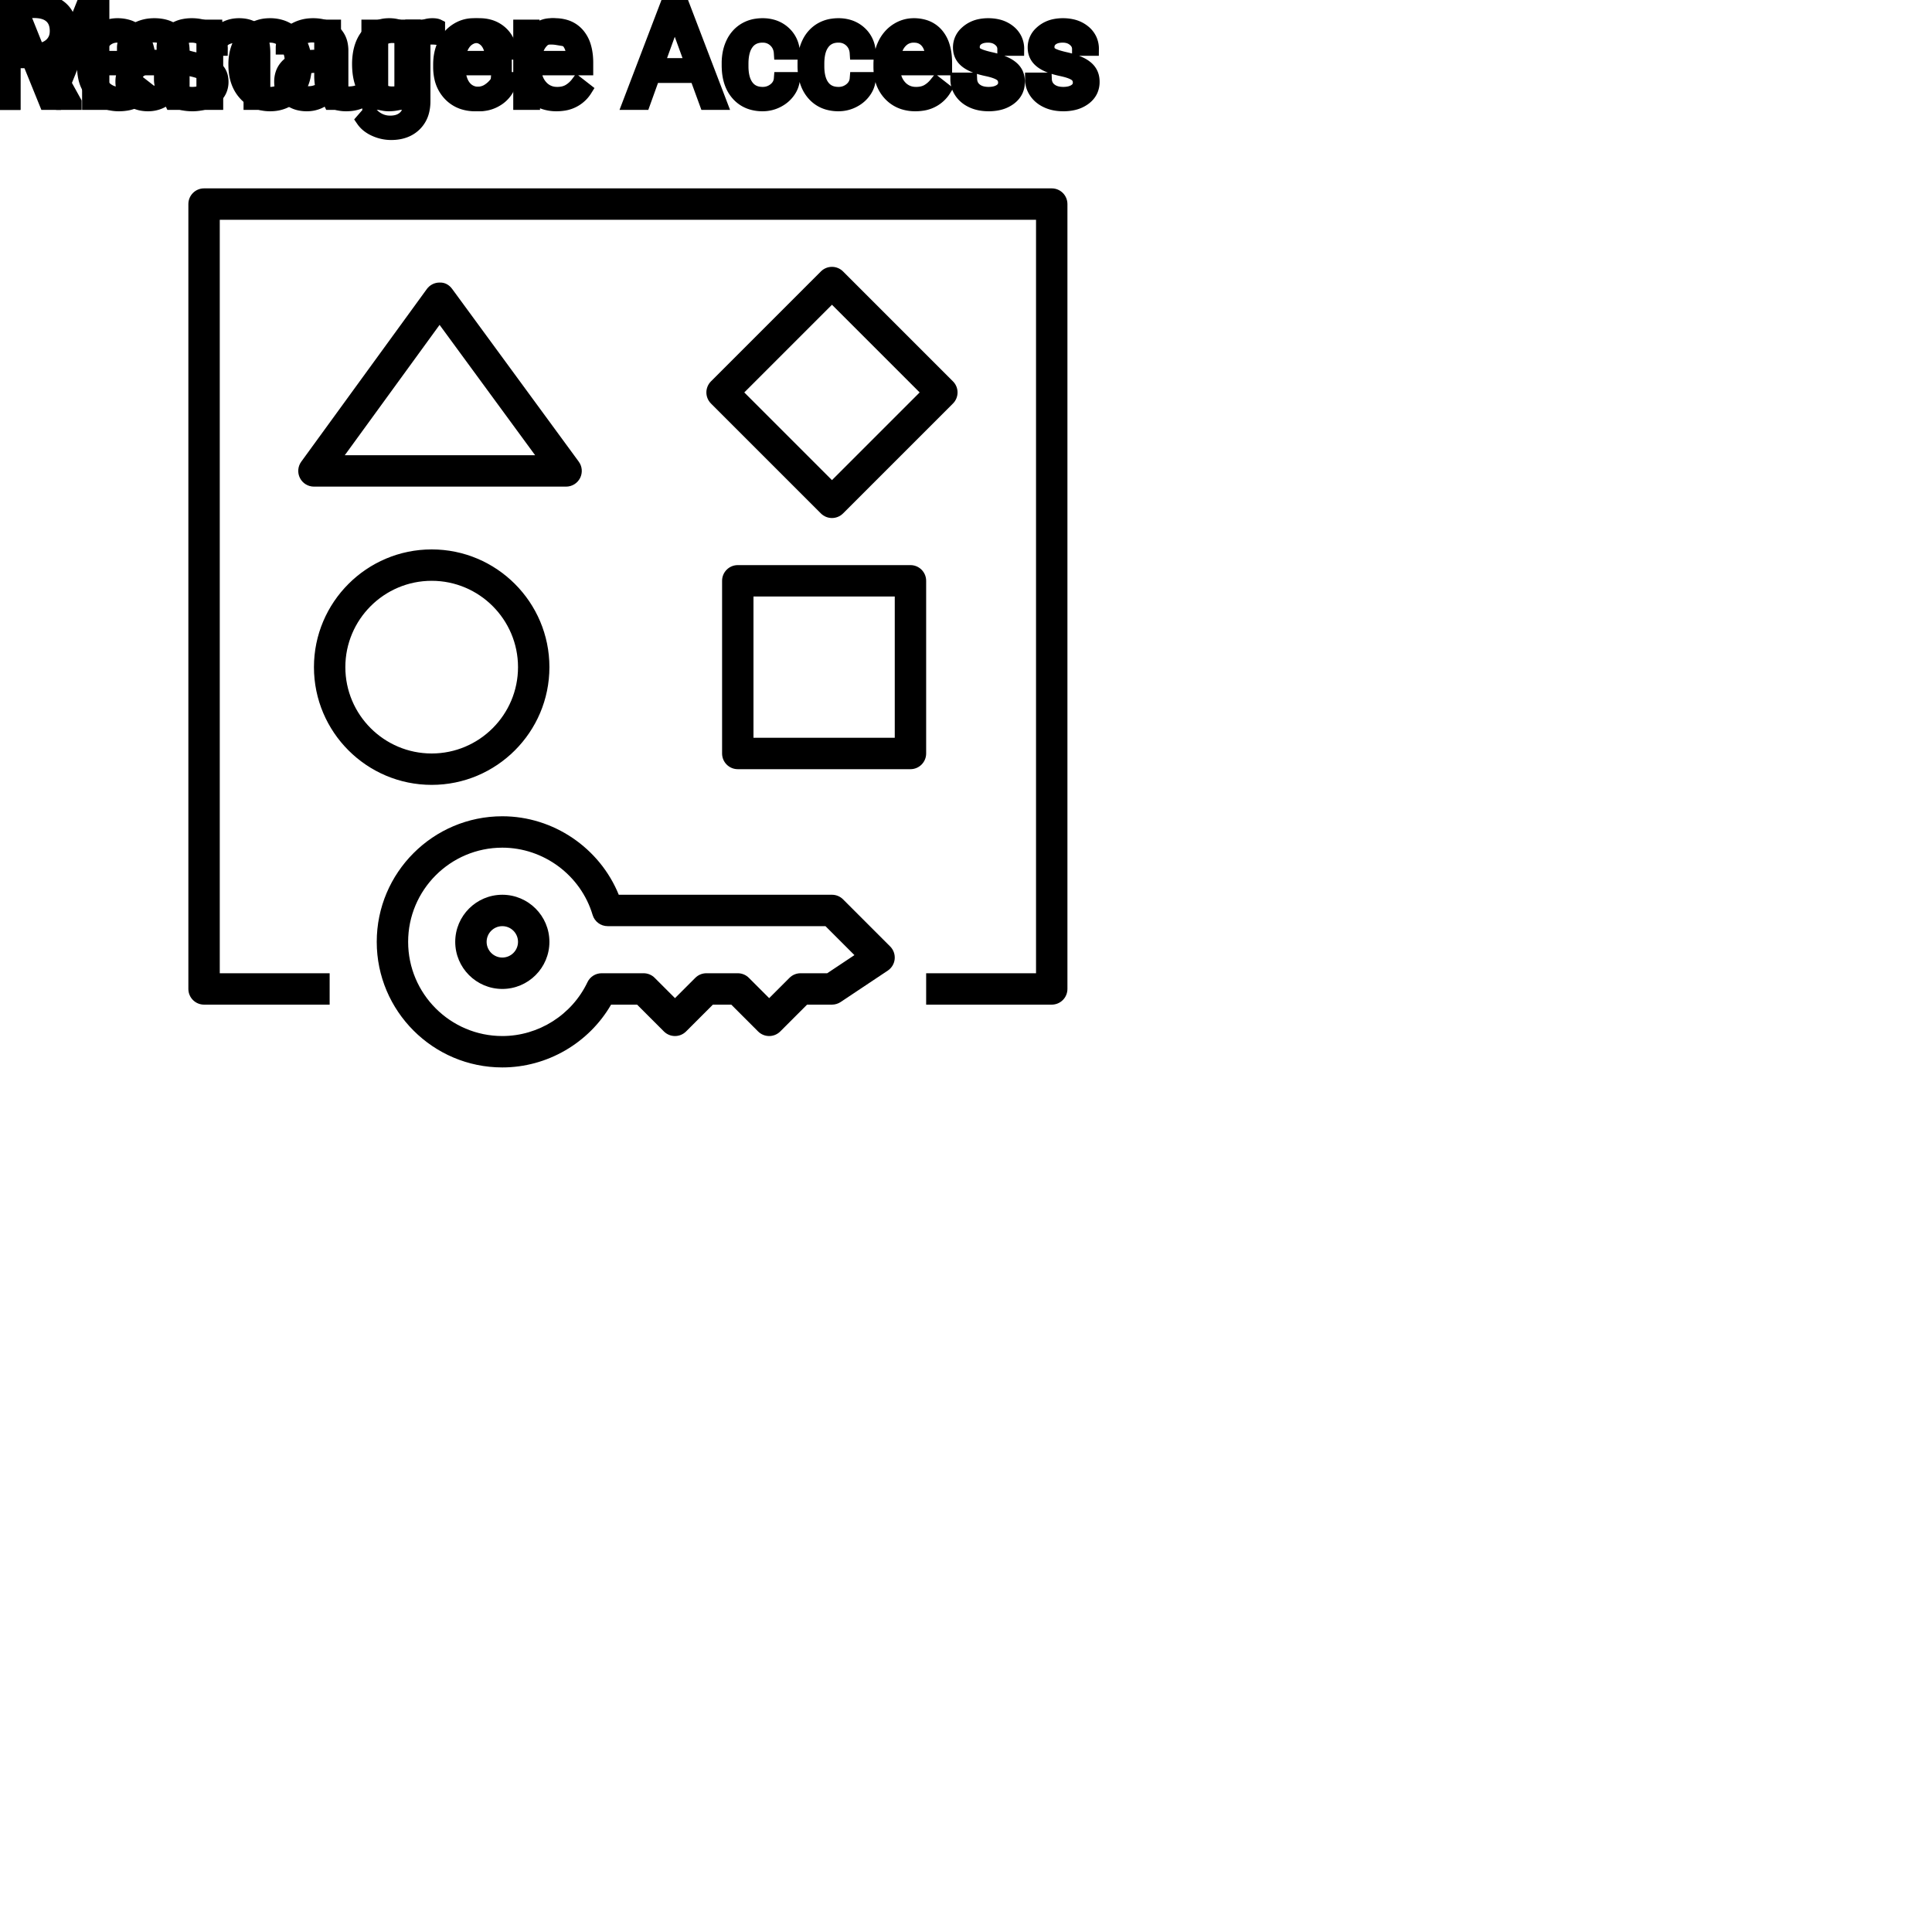 <?xml version="1.0" encoding="UTF-8"?>
<svg width="80px" height="80px" viewBox="0 0 80 80" version="1.1" xmlns="http://www.w3.org/2000/svg" xmlns:xlink="http://www.w3.org/1999/xlink">
    <!-- Generator: Sketch 64 (93537) - https://sketch.com -->
    <title>Icon-Architecture/64/Arch_AWS-Resources-Access-Manager_64</title>
    <desc>Created with Sketch.</desc>
    
    <g id="Icon-Architecture/64/Arch_AWS-Resources-Access-Manager_64" stroke="none" stroke-width="1" fill="none" fill-rule="evenodd">
        
        <path transform="translate(0vw, 0vh), scale(.65)" d="M33,60 C33,59.449 32.552,59 32,59 C31.448,59 31,59.449 31,60 C31,60.551 31.448,61 32,61 C32.552,61 33,60.551 33,60 L33,60 Z M35,60 C35,61.654 33.654,63 32,63 C30.346,63 29,61.654 29,60 C29,58.346 30.346,57 32,57 C33.654,57 35,58.346 35,60 L35,60 Z M54.431,60.845 L52.586,59 L38.71,59 C38.268,59 37.878,58.709 37.752,58.285 C37.001,55.762 34.636,54 32,54 C28.691,54 26,56.691 26,60 C26,63.309 28.691,66 32,66 C34.306,66 36.434,64.654 37.423,62.571 C37.589,62.222 37.94,62 38.326,62 L41,62 C41.266,62 41.52,62.105 41.707,62.293 L43,63.586 L44.293,62.293 C44.48,62.105 44.734,62 45,62 L47,62 C47.266,62 47.52,62.105 47.707,62.293 L49,63.586 L50.293,62.293 C50.48,62.105 50.734,62 51,62 L52.697,62 L54.431,60.845 Z M56.707,60.293 C56.919,60.505 57.024,60.8 56.995,61.099 C56.966,61.396 56.804,61.666 56.555,61.832 L53.555,63.832 C53.391,63.941 53.197,64 53,64 L51.414,64 L49.707,65.707 C49.316,66.098 48.684,66.098 48.293,65.707 L46.586,64 L45.414,64 L43.707,65.707 C43.316,66.098 42.684,66.098 42.293,65.707 L40.586,64 L38.929,64 C37.511,66.449 34.857,68 32,68 C27.589,68 24,64.411 24,60 C24,55.589 27.589,52 32,52 C35.26,52 38.208,54.022 39.418,57 L53,57 C53.266,57 53.52,57.105 53.707,57.293 L56.707,60.293 Z M47.414,25 L53,30.586 L58.586,25 L53,19.414 L47.414,25 Z M52.293,32.707 L45.293,25.707 C44.902,25.316 44.902,24.684 45.293,24.293 L52.293,17.293 C52.684,16.902 53.316,16.902 53.707,17.293 L60.707,24.293 C61.098,24.684 61.098,25.316 60.707,25.707 L53.707,32.707 C53.512,32.902 53.256,33 53,33 C52.744,33 52.488,32.902 52.293,32.707 L52.293,32.707 Z M34.09,29 L28.003,20.696 L21.964,29 L34.09,29 Z M36.063,31 L20,31 C19.624,31 19.279,30.789 19.109,30.454 C18.938,30.119 18.97,29.716 19.191,29.412 L27.191,18.412 C27.379,18.154 27.679,18 27.998,18 C28.344,17.984 28.618,18.151 28.807,18.409 L36.869,29.409 C37.092,29.713 37.125,30.116 36.954,30.452 C36.784,30.788 36.439,31 36.063,31 L36.063,31 Z M22,42.5 C22,45.533 24.468,48 27.5,48 C30.532,48 33,45.533 33,42.5 C33,39.467 30.532,37 27.5,37 C24.468,37 22,39.467 22,42.5 L22,42.5 Z M20,42.5 C20,38.364 23.364,35 27.5,35 C31.636,35 35,38.364 35,42.5 C35,46.636 31.636,50 27.5,50 C23.364,50 20,46.636 20,42.5 L20,42.5 Z M48,47 L57,47 L57,38 L48,38 L48,47 Z M59,48 C59,48.552 58.553,49 58,49 L47,49 C46.447,49 46,48.552 46,48 L46,37 C46,36.448 46.447,36 47,36 L58,36 C58.553,36 59,36.448 59,37 L59,48 Z M68,13 L68,63 C68,63.552 67.553,64 67,64 L59,64 L59,62 L66,62 L66,14 L14,14 L14,62 L21,62 L21,64 L13,64 C12.447,64 12,63.552 12,63 L12,13 C12,12.448 12.447,12 13,12 L67,12 C67.553,12 68,12.448 68,13 L68,13 Z" id="AWS-Resources-Access-Manager_Icon_64_Squid" fill="#000000"></path>
    </g><g id="svgGroup" stroke-linecap="round" fill-rule="evenodd" font-size="9pt" stroke="#000" stroke-width="0.15mm" fill="#000" style="stroke:#000;stroke-width:0.15mm;fill:#000"><path d="M 2.493 4.266 L 1.567 2.54 L 0.565 2.54 L 0.565 4.266 L 0 4.266 L 0 0 L 1.412 0 A 2.539 2.539 0 0 1 1.84 0.034 Q 2.068 0.073 2.25 0.157 A 1.192 1.192 0 0 1 2.521 0.328 A 1.059 1.059 0 0 1 2.871 0.921 A 1.635 1.635 0 0 1 2.909 1.283 A 1.242 1.242 0 0 1 2.848 1.678 A 1.093 1.093 0 0 1 2.694 1.978 A 1.232 1.232 0 0 1 2.255 2.349 A 1.562 1.562 0 0 1 2.095 2.42 L 3.097 4.231 L 3.097 4.266 L 2.493 4.266 Z M 9.149 2.027 L 8.604 2.027 A 0.473 0.473 0 0 0 8.465 1.69 A 0.668 0.668 0 0 0 8.416 1.644 A 0.666 0.666 0 0 0 8.077 1.493 A 0.906 0.906 0 0 0 7.939 1.482 A 1.098 1.098 0 0 0 7.759 1.496 Q 7.663 1.512 7.586 1.547 A 0.53 0.53 0 0 0 7.477 1.611 A 0.435 0.435 0 0 0 7.36 1.744 Q 7.311 1.831 7.31 1.941 A 0.512 0.512 0 0 0 7.31 1.948 A 0.392 0.392 0 0 0 7.33 2.077 A 0.32 0.32 0 0 0 7.465 2.244 Q 7.583 2.32 7.845 2.39 A 4.387 4.387 0 0 0 8.026 2.435 A 4.212 4.212 0 0 1 8.298 2.504 Q 8.424 2.542 8.53 2.584 A 1.895 1.895 0 0 1 8.684 2.651 Q 8.891 2.755 9.01 2.894 A 0.707 0.707 0 0 1 9.057 2.955 Q 9.179 3.132 9.179 3.387 A 0.853 0.853 0 0 1 9.104 3.748 Q 9.02 3.932 8.839 4.068 A 1.219 1.219 0 0 1 8.385 4.277 Q 8.214 4.318 8.015 4.324 A 2.224 2.224 0 0 1 7.957 4.324 Q 7.576 4.324 7.283 4.189 Q 6.99 4.055 6.825 3.813 Q 6.659 3.571 6.659 3.29 L 7.201 3.29 A 0.622 0.622 0 0 0 7.25 3.507 A 0.552 0.552 0 0 0 7.419 3.722 Q 7.609 3.871 7.912 3.881 A 1.342 1.342 0 0 0 7.957 3.882 Q 8.265 3.882 8.451 3.757 A 0.459 0.459 0 0 0 8.56 3.657 A 0.369 0.369 0 0 0 8.637 3.425 A 0.466 0.466 0 0 0 8.612 3.271 A 0.387 0.387 0 0 0 8.471 3.084 Q 8.336 2.984 8.036 2.907 A 3.595 3.595 0 0 0 7.894 2.874 A 4.228 4.228 0 0 1 7.653 2.816 Q 7.407 2.748 7.241 2.663 Q 7.042 2.562 6.928 2.428 A 0.678 0.678 0 0 1 6.883 2.37 A 0.664 0.664 0 0 1 6.775 2.079 A 0.861 0.861 0 0 1 6.768 1.966 A 0.804 0.804 0 0 1 7.034 1.363 A 1.129 1.129 0 0 1 7.097 1.307 A 1.168 1.168 0 0 1 7.619 1.067 A 1.647 1.647 0 0 1 7.939 1.037 A 1.706 1.706 0 0 1 8.315 1.076 A 1.172 1.172 0 0 1 8.814 1.315 A 0.923 0.923 0 0 1 9.066 1.633 A 0.915 0.915 0 0 1 9.149 2.027 Z M 42.126 2.027 L 41.581 2.027 A 0.473 0.473 0 0 0 41.441 1.69 A 0.668 0.668 0 0 0 41.392 1.644 A 0.666 0.666 0 0 0 41.053 1.493 A 0.906 0.906 0 0 0 40.916 1.482 A 1.098 1.098 0 0 0 40.736 1.496 Q 40.64 1.512 40.562 1.547 A 0.53 0.53 0 0 0 40.453 1.611 A 0.435 0.435 0 0 0 40.336 1.744 Q 40.288 1.831 40.286 1.941 A 0.512 0.512 0 0 0 40.286 1.948 A 0.392 0.392 0 0 0 40.306 2.077 A 0.32 0.32 0 0 0 40.441 2.244 Q 40.559 2.32 40.821 2.39 A 4.387 4.387 0 0 0 41.002 2.435 A 4.212 4.212 0 0 1 41.274 2.504 Q 41.401 2.542 41.507 2.584 A 1.895 1.895 0 0 1 41.66 2.651 Q 41.868 2.755 41.987 2.894 A 0.707 0.707 0 0 1 42.034 2.955 Q 42.155 3.132 42.155 3.387 A 0.853 0.853 0 0 1 42.081 3.748 Q 41.996 3.932 41.815 4.068 A 1.219 1.219 0 0 1 41.362 4.277 Q 41.191 4.318 40.991 4.324 A 2.224 2.224 0 0 1 40.934 4.324 Q 40.553 4.324 40.26 4.189 Q 39.967 4.055 39.801 3.813 Q 39.636 3.571 39.636 3.29 L 40.178 3.29 A 0.622 0.622 0 0 0 40.227 3.507 A 0.552 0.552 0 0 0 40.396 3.722 Q 40.586 3.871 40.888 3.881 A 1.342 1.342 0 0 0 40.934 3.882 Q 41.241 3.882 41.427 3.757 A 0.459 0.459 0 0 0 41.537 3.657 A 0.369 0.369 0 0 0 41.613 3.425 A 0.466 0.466 0 0 0 41.589 3.271 A 0.387 0.387 0 0 0 41.448 3.084 Q 41.312 2.984 41.013 2.907 A 3.595 3.595 0 0 0 40.871 2.874 A 4.228 4.228 0 0 1 40.63 2.816 Q 40.383 2.748 40.217 2.663 Q 40.018 2.562 39.904 2.428 A 0.678 0.678 0 0 1 39.86 2.37 A 0.664 0.664 0 0 1 39.751 2.079 A 0.861 0.861 0 0 1 39.744 1.966 A 0.804 0.804 0 0 1 40.01 1.363 A 1.129 1.129 0 0 1 40.074 1.307 A 1.168 1.168 0 0 1 40.596 1.067 A 1.647 1.647 0 0 1 40.916 1.037 A 1.706 1.706 0 0 1 41.292 1.076 A 1.172 1.172 0 0 1 41.791 1.315 A 0.923 0.923 0 0 1 42.042 1.633 A 0.915 0.915 0 0 1 42.126 2.027 Z M 45.22 2.027 L 44.675 2.027 A 0.473 0.473 0 0 0 44.535 1.69 A 0.668 0.668 0 0 0 44.486 1.644 A 0.666 0.666 0 0 0 44.147 1.493 A 0.906 0.906 0 0 0 44.01 1.482 A 1.098 1.098 0 0 0 43.829 1.496 Q 43.734 1.512 43.656 1.547 A 0.53 0.53 0 0 0 43.547 1.611 A 0.435 0.435 0 0 0 43.43 1.744 Q 43.381 1.831 43.38 1.941 A 0.512 0.512 0 0 0 43.38 1.948 A 0.392 0.392 0 0 0 43.4 2.077 A 0.32 0.32 0 0 0 43.535 2.244 Q 43.653 2.32 43.915 2.39 A 4.387 4.387 0 0 0 44.096 2.435 A 4.212 4.212 0 0 1 44.368 2.504 Q 44.494 2.542 44.601 2.584 A 1.895 1.895 0 0 1 44.754 2.651 Q 44.962 2.755 45.081 2.894 A 0.707 0.707 0 0 1 45.127 2.955 Q 45.249 3.132 45.249 3.387 A 0.853 0.853 0 0 1 45.175 3.748 Q 45.09 3.932 44.909 4.068 A 1.219 1.219 0 0 1 44.456 4.277 Q 44.285 4.318 44.085 4.324 A 2.224 2.224 0 0 1 44.027 4.324 Q 43.646 4.324 43.354 4.189 Q 43.061 4.055 42.895 3.813 Q 42.729 3.571 42.729 3.29 L 43.271 3.29 A 0.622 0.622 0 0 0 43.32 3.507 A 0.552 0.552 0 0 0 43.49 3.722 Q 43.679 3.871 43.982 3.881 A 1.342 1.342 0 0 0 44.027 3.882 Q 44.335 3.882 44.521 3.757 A 0.459 0.459 0 0 0 44.631 3.657 A 0.369 0.369 0 0 0 44.707 3.425 A 0.466 0.466 0 0 0 44.683 3.271 A 0.387 0.387 0 0 0 44.542 3.084 Q 44.406 2.984 44.106 2.907 A 3.595 3.595 0 0 0 43.964 2.874 A 4.228 4.228 0 0 1 43.724 2.816 Q 43.477 2.748 43.311 2.663 Q 43.112 2.562 42.998 2.428 A 0.678 0.678 0 0 1 42.954 2.37 A 0.664 0.664 0 0 1 42.845 2.079 A 0.861 0.861 0 0 1 42.838 1.966 A 0.804 0.804 0 0 1 43.104 1.363 A 1.129 1.129 0 0 1 43.167 1.307 A 1.168 1.168 0 0 1 43.689 1.067 A 1.647 1.647 0 0 1 44.01 1.037 A 1.706 1.706 0 0 1 44.385 1.076 A 1.172 1.172 0 0 1 44.884 1.315 A 0.923 0.923 0 0 1 45.136 1.633 A 0.915 0.915 0 0 1 45.22 2.027 Z M 15.275 4.266 L 15.264 3.952 A 1.017 1.017 0 0 1 14.713 4.282 Q 14.546 4.323 14.348 4.324 A 1.991 1.991 0 0 1 14.335 4.324 A 1.391 1.391 0 0 1 14.028 4.293 Q 13.824 4.246 13.675 4.133 A 0.811 0.811 0 0 1 13.563 4.03 Q 13.353 3.796 13.307 3.384 A 2.173 2.173 0 0 1 13.295 3.158 L 13.295 1.096 L 13.837 1.096 L 13.837 3.144 A 1.302 1.302 0 0 0 13.861 3.407 Q 13.956 3.864 14.423 3.864 Q 15.044 3.864 15.249 3.401 L 15.249 1.096 L 15.791 1.096 L 15.791 4.266 L 15.275 4.266 Z M 20.607 3.267 L 21.12 3.267 A 0.955 0.955 0 0 1 20.987 3.7 A 1.181 1.181 0 0 1 20.933 3.785 A 1.219 1.219 0 0 1 20.526 4.148 A 1.446 1.446 0 0 1 20.471 4.178 A 1.331 1.331 0 0 1 19.86 4.324 A 1.564 1.564 0 0 1 19.396 4.258 A 1.226 1.226 0 0 1 18.831 3.892 Q 18.48 3.495 18.451 2.831 A 2.794 2.794 0 0 1 18.448 2.71 L 18.448 2.619 A 2.16 2.16 0 0 1 18.491 2.182 A 1.713 1.713 0 0 1 18.618 1.796 A 1.339 1.339 0 0 1 18.911 1.386 A 1.261 1.261 0 0 1 19.106 1.236 A 1.295 1.295 0 0 1 19.61 1.055 A 1.686 1.686 0 0 1 19.857 1.037 A 1.464 1.464 0 0 1 20.289 1.098 A 1.191 1.191 0 0 1 20.744 1.356 A 1.129 1.129 0 0 1 21.116 2.123 A 1.493 1.493 0 0 1 21.12 2.186 L 20.607 2.186 A 0.813 0.813 0 0 0 20.539 1.909 A 0.725 0.725 0 0 0 20.375 1.68 A 0.718 0.718 0 0 0 19.888 1.483 A 0.934 0.934 0 0 0 19.857 1.482 A 0.916 0.916 0 0 0 19.576 1.523 A 0.72 0.72 0 0 0 19.217 1.78 A 0.979 0.979 0 0 0 19.066 2.078 Q 18.99 2.314 18.99 2.64 L 18.99 2.742 Q 18.99 3.29 19.216 3.586 Q 19.441 3.882 19.86 3.882 A 0.781 0.781 0 0 0 20.367 3.706 A 0.672 0.672 0 0 0 20.53 3.519 A 0.609 0.609 0 0 0 20.607 3.267 Z M 32.326 3.267 L 32.839 3.267 A 0.955 0.955 0 0 1 32.706 3.7 A 1.181 1.181 0 0 1 32.651 3.785 A 1.219 1.219 0 0 1 32.245 4.148 A 1.446 1.446 0 0 1 32.19 4.178 A 1.331 1.331 0 0 1 31.579 4.324 A 1.564 1.564 0 0 1 31.114 4.258 A 1.226 1.226 0 0 1 30.549 3.892 Q 30.198 3.495 30.17 2.831 A 2.794 2.794 0 0 1 30.167 2.71 L 30.167 2.619 A 2.16 2.16 0 0 1 30.209 2.182 A 1.713 1.713 0 0 1 30.337 1.796 A 1.339 1.339 0 0 1 30.63 1.386 A 1.261 1.261 0 0 1 30.825 1.236 A 1.295 1.295 0 0 1 31.329 1.055 A 1.686 1.686 0 0 1 31.576 1.037 A 1.464 1.464 0 0 1 32.008 1.098 A 1.191 1.191 0 0 1 32.462 1.356 A 1.129 1.129 0 0 1 32.835 2.123 A 1.493 1.493 0 0 1 32.839 2.186 L 32.326 2.186 A 0.813 0.813 0 0 0 32.258 1.909 A 0.725 0.725 0 0 0 32.093 1.68 A 0.718 0.718 0 0 0 31.607 1.483 A 0.934 0.934 0 0 0 31.576 1.482 A 0.916 0.916 0 0 0 31.295 1.523 A 0.72 0.72 0 0 0 30.936 1.78 A 0.979 0.979 0 0 0 30.785 2.078 Q 30.709 2.314 30.709 2.64 L 30.709 2.742 Q 30.709 3.29 30.935 3.586 Q 31.16 3.882 31.579 3.882 A 0.781 0.781 0 0 0 32.086 3.706 A 0.672 0.672 0 0 0 32.249 3.519 A 0.609 0.609 0 0 0 32.326 3.267 Z M 35.467 3.267 L 35.979 3.267 A 0.955 0.955 0 0 1 35.847 3.7 A 1.181 1.181 0 0 1 35.792 3.785 A 1.219 1.219 0 0 1 35.386 4.148 A 1.446 1.446 0 0 1 35.331 4.178 A 1.331 1.331 0 0 1 34.72 4.324 A 1.564 1.564 0 0 1 34.255 4.258 A 1.226 1.226 0 0 1 33.69 3.892 Q 33.339 3.495 33.31 2.831 A 2.794 2.794 0 0 1 33.308 2.71 L 33.308 2.619 A 2.16 2.16 0 0 1 33.35 2.182 A 1.713 1.713 0 0 1 33.478 1.796 A 1.339 1.339 0 0 1 33.771 1.386 A 1.261 1.261 0 0 1 33.965 1.236 A 1.295 1.295 0 0 1 34.47 1.055 A 1.686 1.686 0 0 1 34.717 1.037 A 1.464 1.464 0 0 1 35.149 1.098 A 1.191 1.191 0 0 1 35.603 1.356 A 1.129 1.129 0 0 1 35.975 2.123 A 1.493 1.493 0 0 1 35.979 2.186 L 35.467 2.186 A 0.813 0.813 0 0 0 35.399 1.909 A 0.725 0.725 0 0 0 35.234 1.68 A 0.718 0.718 0 0 0 34.748 1.483 A 0.934 0.934 0 0 0 34.717 1.482 A 0.916 0.916 0 0 0 34.436 1.523 A 0.72 0.72 0 0 0 34.077 1.78 A 0.979 0.979 0 0 0 33.925 2.078 Q 33.85 2.314 33.85 2.64 L 33.85 2.742 Q 33.85 3.29 34.075 3.586 Q 34.301 3.882 34.72 3.882 A 0.781 0.781 0 0 0 35.227 3.706 A 0.672 0.672 0 0 0 35.389 3.519 A 0.609 0.609 0 0 0 35.467 3.267 Z M 29.241 4.266 L 28.834 3.152 L 27.047 3.152 L 26.646 4.266 L 26.065 4.266 L 27.694 0 L 28.187 0 L 29.818 4.266 L 29.241 4.266 Z M 3.475 2.769 L 3.475 2.669 Q 3.475 2.197 3.655 1.827 A 1.461 1.461 0 0 1 3.953 1.41 A 1.356 1.356 0 0 1 4.159 1.247 Q 4.482 1.037 4.86 1.037 A 1.503 1.503 0 0 1 5.269 1.09 A 1.093 1.093 0 0 1 5.821 1.444 A 1.33 1.33 0 0 1 6.067 1.903 Q 6.129 2.098 6.152 2.333 A 2.942 2.942 0 0 1 6.164 2.61 L 6.164 2.836 L 4.017 2.836 A 1.408 1.408 0 0 0 4.064 3.175 A 1.011 1.011 0 0 0 4.291 3.593 A 0.855 0.855 0 0 0 4.913 3.881 A 1.102 1.102 0 0 0 4.957 3.882 A 1.176 1.176 0 0 0 5.176 3.863 Q 5.315 3.836 5.428 3.774 A 0.737 0.737 0 0 0 5.443 3.765 A 1.218 1.218 0 0 0 5.783 3.466 A 1.384 1.384 0 0 0 5.792 3.454 L 6.123 3.712 A 1.284 1.284 0 0 1 5.19 4.306 A 1.833 1.833 0 0 1 4.928 4.324 A 1.596 1.596 0 0 1 4.427 4.249 A 1.316 1.316 0 0 1 3.879 3.901 A 1.424 1.424 0 0 1 3.516 3.193 A 2.069 2.069 0 0 1 3.475 2.769 Z M 21.592 2.769 L 21.592 2.669 Q 21.592 2.197 21.772 1.827 A 1.461 1.461 0 0 1 22.07 1.41 A 1.356 1.356 0 0 1 22.276 1.247 Q 22.6 1.037 22.978 1.037 A 1.503 1.503 0 0 1 23.386 1.09 A 1.093 1.093 0 0 1 23.938 1.444 A 1.33 1.33 0 0 1 24.185 1.903 Q 24.246 2.098 24.269 2.333 A 2.942 2.942 0 0 1 24.281 2.61 L 24.281 2.836 L 22.134 2.836 A 1.408 1.408 0 0 0 22.181 3.175 A 1.011 1.011 0 0 0 22.408 3.593 A 0.855 0.855 0 0 0 23.03 3.881 A 1.102 1.102 0 0 0 23.074 3.882 A 1.176 1.176 0 0 0 23.293 3.863 Q 23.432 3.836 23.545 3.774 A 0.737 0.737 0 0 0 23.561 3.765 A 1.218 1.218 0 0 0 23.9 3.466 A 1.384 1.384 0 0 0 23.909 3.454 L 24.24 3.712 A 1.284 1.284 0 0 1 23.307 4.306 A 1.833 1.833 0 0 1 23.045 4.324 A 1.596 1.596 0 0 1 22.544 4.249 A 1.316 1.316 0 0 1 21.996 3.901 A 1.424 1.424 0 0 1 21.633 3.193 A 2.069 2.069 0 0 1 21.592 2.769 Z M 36.451 2.769 L 36.451 2.669 Q 36.451 2.197 36.631 1.827 A 1.461 1.461 0 0 1 36.93 1.41 A 1.356 1.356 0 0 1 37.135 1.247 Q 37.459 1.037 37.837 1.037 A 1.503 1.503 0 0 1 38.246 1.09 A 1.093 1.093 0 0 1 38.798 1.444 A 1.33 1.33 0 0 1 39.044 1.903 Q 39.106 2.098 39.128 2.333 A 2.942 2.942 0 0 1 39.141 2.61 L 39.141 2.836 L 36.993 2.836 A 1.408 1.408 0 0 0 37.041 3.175 A 1.011 1.011 0 0 0 37.267 3.593 A 0.855 0.855 0 0 0 37.89 3.881 A 1.102 1.102 0 0 0 37.934 3.882 A 1.176 1.176 0 0 0 38.152 3.863 Q 38.292 3.836 38.404 3.774 A 0.737 0.737 0 0 0 38.42 3.765 A 1.218 1.218 0 0 0 38.759 3.466 A 1.384 1.384 0 0 0 38.769 3.454 L 39.1 3.712 A 1.284 1.284 0 0 1 38.166 4.306 A 1.833 1.833 0 0 1 37.904 4.324 A 1.596 1.596 0 0 1 37.403 4.249 A 1.316 1.316 0 0 1 36.855 3.901 A 1.424 1.424 0 0 1 36.493 3.193 A 2.069 2.069 0 0 1 36.451 2.769 Z M 9.741 2.689 L 9.741 2.651 A 2.038 2.038 0 0 1 9.799 2.157 A 1.715 1.715 0 0 1 9.924 1.814 Q 10.107 1.441 10.434 1.239 A 1.358 1.358 0 0 1 11.064 1.041 A 1.66 1.66 0 0 1 11.18 1.037 A 1.518 1.518 0 0 1 11.682 1.117 A 1.291 1.291 0 0 1 12.227 1.485 A 1.526 1.526 0 0 1 12.573 2.171 A 2.248 2.248 0 0 1 12.627 2.678 L 12.627 2.716 A 2.076 2.076 0 0 1 12.574 3.194 A 1.718 1.718 0 0 1 12.45 3.546 A 1.371 1.371 0 0 1 12.098 4.006 A 1.334 1.334 0 0 1 11.943 4.119 A 1.364 1.364 0 0 1 11.33 4.318 A 1.686 1.686 0 0 1 11.186 4.324 A 1.508 1.508 0 0 1 10.685 4.244 A 1.292 1.292 0 0 1 10.141 3.876 Q 9.741 3.428 9.741 2.689 Z M 18.146 1.078 L 18.146 1.582 A 1.501 1.501 0 0 0 17.985 1.564 A 1.855 1.855 0 0 0 17.88 1.562 A 0.958 0.958 0 0 0 17.594 1.602 Q 17.302 1.693 17.167 1.991 A 0.963 0.963 0 0 0 17.156 2.016 L 17.156 4.266 L 16.614 4.266 L 16.614 1.096 L 17.142 1.096 L 17.15 1.462 A 0.961 0.961 0 0 1 17.382 1.203 Q 17.6 1.037 17.906 1.037 A 0.99 0.99 0 0 1 17.989 1.04 Q 18.088 1.049 18.146 1.078 Z M 10.45 3.439 A 1.03 1.03 0 0 0 10.531 3.563 Q 10.775 3.882 11.186 3.882 Q 11.599 3.882 11.842 3.558 Q 12.085 3.234 12.085 2.651 A 1.792 1.792 0 0 0 12.051 2.292 Q 12.006 2.071 11.901 1.899 A 1.057 1.057 0 0 0 11.837 1.806 A 0.821 0.821 0 0 0 11.561 1.569 Q 11.392 1.482 11.18 1.482 A 0.813 0.813 0 0 0 10.829 1.557 Q 10.666 1.633 10.542 1.789 A 1.01 1.01 0 0 0 10.532 1.802 A 1.059 1.059 0 0 0 10.364 2.134 Q 10.318 2.28 10.299 2.458 A 2.451 2.451 0 0 0 10.286 2.716 Q 10.286 3.147 10.45 3.439 Z M 0.565 0.463 L 0.565 2.08 L 1.43 2.08 A 1.311 1.311 0 0 0 1.707 2.052 Q 1.937 2.003 2.096 1.863 A 0.713 0.713 0 0 0 2.34 1.372 A 0.991 0.991 0 0 0 2.344 1.283 Q 2.344 0.922 2.147 0.714 A 0.667 0.667 0 0 0 2.108 0.677 Q 1.914 0.503 1.578 0.471 A 1.673 1.673 0 0 0 1.427 0.463 L 0.565 0.463 Z M 27.94 0.694 L 27.217 2.689 L 28.667 2.689 L 27.94 0.694 Z M 4.034 2.391 L 5.622 2.391 L 5.622 2.35 A 1.489 1.489 0 0 0 5.586 2.093 Q 5.553 1.951 5.491 1.84 A 0.753 0.753 0 0 0 5.399 1.71 A 0.655 0.655 0 0 0 4.963 1.488 A 0.926 0.926 0 0 0 4.86 1.482 Q 4.532 1.482 4.31 1.721 Q 4.114 1.931 4.049 2.289 A 1.827 1.827 0 0 0 4.034 2.391 Z M 22.151 2.391 L 23.739 2.391 L 23.739 2.35 A 1.489 1.489 0 0 0 23.704 2.093 Q 23.67 1.951 23.608 1.84 A 0.753 0.753 0 0 0 23.517 1.71 A 0.655 0.655 0 0 0 23.08 1.488 A 0.926 0.926 0 0 0 22.978 1.482 Q 22.649 1.482 22.427 1.721 Q 22.231 1.931 22.167 2.289 A 1.827 1.827 0 0 0 22.151 2.391 Z M 37.011 2.391 L 38.599 2.391 L 38.599 2.35 A 1.489 1.489 0 0 0 38.563 2.093 Q 38.53 1.951 38.468 1.84 A 0.753 0.753 0 0 0 38.376 1.71 A 0.655 0.655 0 0 0 37.94 1.488 A 0.926 0.926 0 0 0 37.837 1.482 Q 37.509 1.482 37.286 1.721 Q 37.09 1.931 37.026 2.289 A 1.827 1.827 0 0 0 37.011 2.391 Z" vector-effect="non-scaling-stroke"/></g><g transform="translate(17.375vw, 64vh)" id="svgGroup" stroke-linecap="round" fill-rule="evenodd" font-size="9pt" stroke="#000" stroke-width="0.15mm" fill="#000" style="stroke:#000;stroke-width:0.15mm;fill:#000"><path d="M 0 0 L 0.727 0 L 2.121 3.48 L 3.516 0 L 4.245 0 L 4.245 4.266 L 3.683 4.266 L 3.683 2.604 L 3.735 0.812 L 2.335 4.266 L 1.904 4.266 L 0.507 0.82 L 0.563 2.604 L 0.563 4.266 L 0 4.266 L 0 0 Z M 17.019 1.447 L 17.045 1.096 L 17.54 1.096 L 17.54 4.189 A 1.674 1.674 0 0 1 17.493 4.598 A 1.159 1.159 0 0 1 17.175 5.159 Q 16.811 5.514 16.195 5.514 A 1.63 1.63 0 0 1 15.524 5.367 A 1.335 1.335 0 0 1 15.251 5.206 A 1.042 1.042 0 0 1 15.023 4.966 L 15.305 4.641 A 1.259 1.259 0 0 0 15.594 4.907 A 1.009 1.009 0 0 0 16.157 5.071 A 1.13 1.13 0 0 0 16.409 5.045 Q 16.587 5.004 16.717 4.9 A 0.691 0.691 0 0 0 16.774 4.849 A 0.727 0.727 0 0 0 16.959 4.52 Q 16.99 4.405 16.994 4.267 A 1.422 1.422 0 0 0 16.995 4.222 L 16.995 3.949 A 1.067 1.067 0 0 1 16.294 4.313 A 1.52 1.52 0 0 1 16.107 4.324 A 1.115 1.115 0 0 1 15.604 4.212 Q 15.389 4.105 15.223 3.897 A 1.426 1.426 0 0 1 15.207 3.876 A 1.544 1.544 0 0 1 14.951 3.356 Q 14.89 3.144 14.871 2.892 A 3.146 3.146 0 0 1 14.862 2.654 A 2.607 2.607 0 0 1 14.903 2.181 Q 14.954 1.906 15.068 1.688 A 1.397 1.397 0 0 1 15.205 1.475 A 1.084 1.084 0 0 1 15.992 1.042 A 1.372 1.372 0 0 1 16.113 1.037 A 1.314 1.314 0 0 1 16.512 1.095 A 1.033 1.033 0 0 1 17.019 1.447 Z M 8.417 1.096 L 8.93 1.096 L 8.947 1.494 Q 9.311 1.037 9.896 1.037 Q 10.901 1.037 10.91 2.171 L 10.91 4.266 L 10.368 4.266 L 10.368 2.168 A 1.224 1.224 0 0 0 10.353 1.981 Q 10.338 1.885 10.305 1.809 A 0.494 0.494 0 0 0 10.211 1.661 A 0.472 0.472 0 0 0 10.022 1.541 Q 9.946 1.513 9.852 1.503 A 1.106 1.106 0 0 0 9.732 1.497 Q 9.469 1.497 9.27 1.638 Q 9.07 1.778 8.959 2.007 L 8.959 4.266 L 8.417 4.266 L 8.417 1.096 Z M 7.679 4.266 L 7.11 4.266 A 0.421 0.421 0 0 1 7.087 4.205 Q 7.056 4.108 7.034 3.932 A 1.289 1.289 0 0 1 6.62 4.226 A 1.209 1.209 0 0 1 6.132 4.324 A 1.356 1.356 0 0 1 5.779 4.281 A 1.019 1.019 0 0 1 5.363 4.059 A 0.852 0.852 0 0 1 5.064 3.439 A 1.069 1.069 0 0 1 5.063 3.387 A 1.038 1.038 0 0 1 5.119 3.037 A 0.873 0.873 0 0 1 5.439 2.618 A 1.282 1.282 0 0 1 5.823 2.432 Q 5.994 2.379 6.2 2.358 A 2.912 2.912 0 0 1 6.498 2.344 L 7.025 2.344 L 7.025 2.095 A 0.768 0.768 0 0 0 7.002 1.898 A 0.552 0.552 0 0 0 6.855 1.642 Q 6.711 1.499 6.451 1.477 A 1.166 1.166 0 0 0 6.354 1.474 A 0.95 0.95 0 0 0 6.126 1.5 A 0.712 0.712 0 0 0 5.868 1.62 A 0.57 0.57 0 0 0 5.758 1.725 A 0.395 0.395 0 0 0 5.672 1.975 L 5.127 1.975 Q 5.127 1.737 5.295 1.516 A 1.087 1.087 0 0 1 5.6 1.246 A 1.368 1.368 0 0 1 5.752 1.166 A 1.499 1.499 0 0 1 6.27 1.041 A 1.78 1.78 0 0 1 6.387 1.037 A 1.766 1.766 0 0 1 6.732 1.069 Q 7.04 1.13 7.245 1.311 A 0.931 0.931 0 0 1 7.547 1.862 A 1.332 1.332 0 0 1 7.567 2.065 L 7.567 3.524 A 2.785 2.785 0 0 0 7.579 3.792 Q 7.592 3.919 7.616 4.025 A 1.138 1.138 0 0 0 7.679 4.219 L 7.679 4.266 Z M 14.253 4.266 L 13.685 4.266 A 0.421 0.421 0 0 1 13.661 4.205 Q 13.63 4.108 13.608 3.932 A 1.289 1.289 0 0 1 13.194 4.226 A 1.209 1.209 0 0 1 12.706 4.324 A 1.356 1.356 0 0 1 12.353 4.281 A 1.019 1.019 0 0 1 11.937 4.059 A 0.852 0.852 0 0 1 11.638 3.439 A 1.069 1.069 0 0 1 11.637 3.387 A 1.038 1.038 0 0 1 11.693 3.037 A 0.873 0.873 0 0 1 12.013 2.618 A 1.282 1.282 0 0 1 12.397 2.432 Q 12.568 2.379 12.774 2.358 A 2.912 2.912 0 0 1 13.072 2.344 L 13.6 2.344 L 13.6 2.095 A 0.768 0.768 0 0 0 13.576 1.898 A 0.552 0.552 0 0 0 13.43 1.642 Q 13.285 1.499 13.025 1.477 A 1.166 1.166 0 0 0 12.929 1.474 A 0.95 0.95 0 0 0 12.701 1.5 A 0.712 0.712 0 0 0 12.442 1.62 A 0.57 0.57 0 0 0 12.333 1.725 A 0.395 0.395 0 0 0 12.246 1.975 L 11.701 1.975 Q 11.701 1.737 11.87 1.516 A 1.087 1.087 0 0 1 12.174 1.246 A 1.368 1.368 0 0 1 12.327 1.166 A 1.499 1.499 0 0 1 12.844 1.041 A 1.78 1.78 0 0 1 12.961 1.037 A 1.766 1.766 0 0 1 13.306 1.069 Q 13.614 1.13 13.819 1.311 A 0.931 0.931 0 0 1 14.122 1.862 A 1.332 1.332 0 0 1 14.142 2.065 L 14.142 3.524 A 2.785 2.785 0 0 0 14.154 3.792 Q 14.166 3.919 14.191 4.025 A 1.138 1.138 0 0 0 14.253 4.219 L 14.253 4.266 Z M 18.22 2.769 L 18.22 2.669 Q 18.22 2.197 18.4 1.827 A 1.461 1.461 0 0 1 18.698 1.41 A 1.356 1.356 0 0 1 18.904 1.247 Q 19.228 1.037 19.605 1.037 A 1.503 1.503 0 0 1 20.014 1.09 A 1.093 1.093 0 0 1 20.566 1.444 A 1.33 1.33 0 0 1 20.812 1.903 Q 20.874 2.098 20.897 2.333 A 2.942 2.942 0 0 1 20.909 2.61 L 20.909 2.836 L 18.762 2.836 A 1.408 1.408 0 0 0 18.809 3.175 A 1.011 1.011 0 0 0 19.036 3.593 A 0.855 0.855 0 0 0 19.658 3.881 A 1.102 1.102 0 0 0 19.702 3.882 A 1.176 1.176 0 0 0 19.921 3.862 Q 20.06 3.836 20.173 3.774 A 0.737 0.737 0 0 0 20.188 3.765 A 1.218 1.218 0 0 0 20.528 3.466 A 1.384 1.384 0 0 0 20.537 3.454 L 20.868 3.712 A 1.284 1.284 0 0 1 19.935 4.306 A 1.833 1.833 0 0 1 19.673 4.324 A 1.596 1.596 0 0 1 19.172 4.249 A 1.316 1.316 0 0 1 18.624 3.901 A 1.424 1.424 0 0 1 18.261 3.193 A 2.069 2.069 0 0 1 18.22 2.769 Z M 23.068 1.078 L 23.068 1.582 A 1.501 1.501 0 0 0 22.907 1.564 A 1.855 1.855 0 0 0 22.802 1.562 A 0.958 0.958 0 0 0 22.516 1.601 Q 22.224 1.693 22.089 1.991 A 0.963 0.963 0 0 0 22.078 2.016 L 22.078 4.266 L 21.536 4.266 L 21.536 1.096 L 22.063 1.096 L 22.072 1.462 A 0.961 0.961 0 0 1 22.304 1.203 Q 22.522 1.037 22.828 1.037 A 0.99 0.99 0 0 1 22.911 1.04 Q 23.009 1.049 23.068 1.078 Z M 16.995 3.398 L 16.995 1.951 A 0.959 0.959 0 0 0 16.794 1.693 Q 16.592 1.512 16.298 1.498 A 1.052 1.052 0 0 0 16.248 1.497 A 0.812 0.812 0 0 0 15.958 1.547 A 0.713 0.713 0 0 0 15.631 1.803 Q 15.407 2.112 15.407 2.716 A 2.119 2.119 0 0 0 15.431 3.043 Q 15.458 3.217 15.517 3.358 A 0.996 0.996 0 0 0 15.627 3.558 A 0.699 0.699 0 0 0 16.134 3.858 A 0.934 0.934 0 0 0 16.242 3.864 A 0.88 0.88 0 0 0 16.582 3.801 Q 16.843 3.693 16.995 3.398 Z M 7.025 3.378 L 7.025 2.728 L 6.601 2.728 A 2.544 2.544 0 0 0 6.262 2.748 Q 5.892 2.798 5.73 2.97 A 0.477 0.477 0 0 0 5.604 3.311 A 0.613 0.613 0 0 0 5.627 3.483 A 0.458 0.458 0 0 0 5.774 3.709 A 0.596 0.596 0 0 0 6.05 3.838 A 0.839 0.839 0 0 0 6.211 3.853 Q 6.466 3.853 6.694 3.721 A 0.89 0.89 0 0 0 6.891 3.569 A 0.738 0.738 0 0 0 7.025 3.378 Z M 13.6 3.378 L 13.6 2.728 L 13.175 2.728 A 2.544 2.544 0 0 0 12.836 2.748 Q 12.466 2.798 12.304 2.97 A 0.477 0.477 0 0 0 12.179 3.311 A 0.613 0.613 0 0 0 12.202 3.483 A 0.458 0.458 0 0 0 12.349 3.709 A 0.596 0.596 0 0 0 12.624 3.838 A 0.839 0.839 0 0 0 12.785 3.853 Q 13.04 3.853 13.269 3.721 A 0.89 0.89 0 0 0 13.466 3.569 A 0.738 0.738 0 0 0 13.6 3.378 Z M 18.779 2.391 L 20.367 2.391 L 20.367 2.35 A 1.489 1.489 0 0 0 20.332 2.093 Q 20.298 1.951 20.236 1.84 A 0.753 0.753 0 0 0 20.145 1.709 A 0.655 0.655 0 0 0 19.708 1.488 A 0.926 0.926 0 0 0 19.605 1.482 Q 19.277 1.482 19.055 1.721 Q 18.859 1.931 18.795 2.289 A 1.827 1.827 0 0 0 18.779 2.391 Z" vector-effect="non-scaling-stroke"/></g>
</svg>